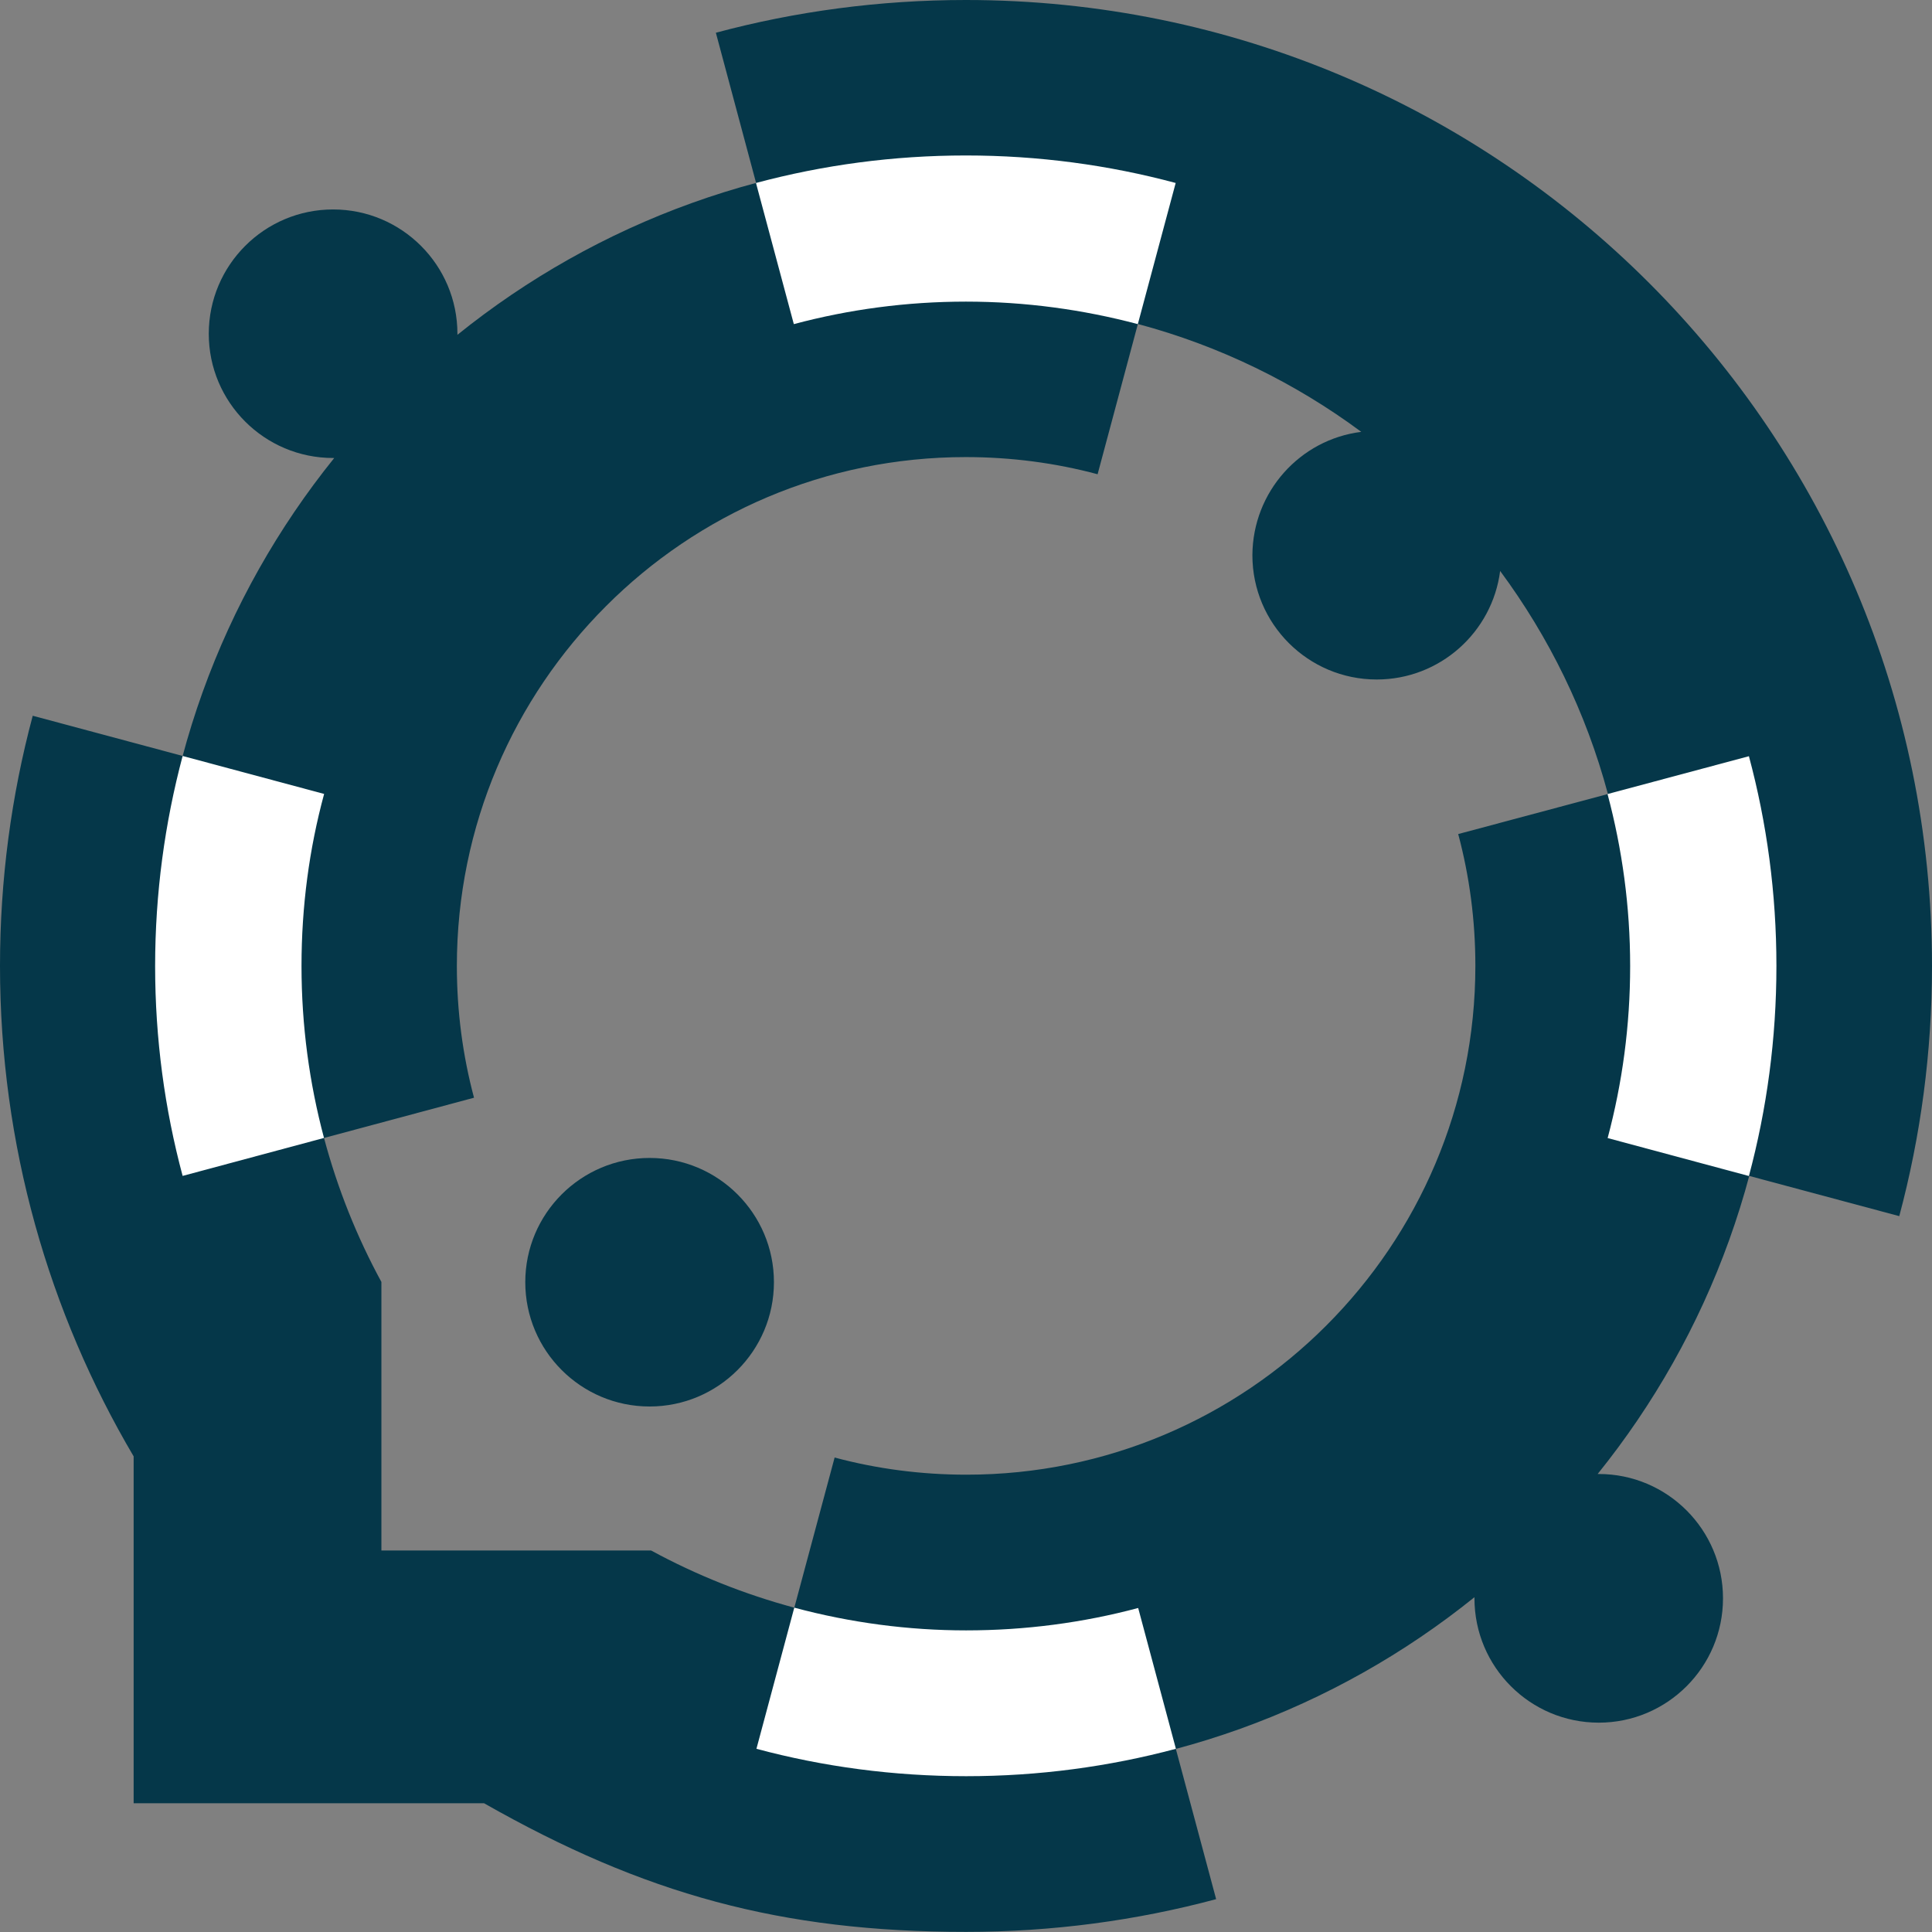 <svg width="17" height="17" viewBox="0 0 17 17" fill="none" xmlns="http://www.w3.org/2000/svg">
<rect x="0" y="0" width="17" height="17" fill="#808080" stroke="none"/>
<g id="Logo ">
<path id="Vector" fill-rule="evenodd" clip-rule="evenodd" d="M15.392 6.654C15.55 7.242 15.634 7.861 15.634 8.499C15.634 10.193 15.043 11.748 14.058 12.97H14.068C14.671 12.97 15.161 13.46 15.161 14.064C15.161 14.668 14.671 15.158 14.068 15.158C13.464 15.158 12.974 14.668 12.974 14.064V14.054C11.751 15.04 10.194 15.63 8.502 15.63C7.864 15.63 7.245 15.546 6.656 15.388L7.344 12.825C7.713 12.924 8.103 12.976 8.504 12.976C9.74 12.976 10.86 12.475 11.67 11.664C12.48 10.854 12.982 9.735 12.982 8.498C12.982 8.097 12.93 7.709 12.831 7.339L15.392 6.654Z" fill="#053749"/>
<path id="Vector_2" fill-rule="evenodd" clip-rule="evenodd" d="M8.499 1.368C9.138 1.368 9.757 1.452 10.345 1.61L9.658 4.173C9.289 4.074 8.899 4.022 8.498 4.022C7.261 4.022 6.141 4.523 5.332 5.334C4.522 6.144 4.02 7.263 4.02 8.5C4.02 8.9 4.072 9.289 4.171 9.659L1.607 10.347C1.449 9.758 1.365 9.139 1.365 8.501C1.365 6.808 1.955 5.253 2.941 4.03H2.931C2.327 4.03 1.837 3.54 1.837 2.937C1.837 2.333 2.327 1.843 2.931 1.843C3.535 1.843 4.025 2.333 4.025 2.937V2.946C5.251 1.958 6.807 1.368 8.499 1.368Z" fill="#053749"/>
<path id="Vector_3" fill-rule="evenodd" clip-rule="evenodd" d="M11.978 3.8C11.397 3.369 10.732 3.043 10.013 2.851C9.531 2.723 9.264 2.413 8.741 2.413C8.218 2.413 7.71 2.482 7.227 2.611L6.653 1.61L6.299 0.288C7 0.1 7.739 0 8.499 0C10.846 0 12.972 0.951 14.51 2.489C16.049 4.028 17 6.152 17 8.5C17 9.261 16.9 9.998 16.712 10.701L15.391 10.347L14.389 9.772C14.518 9.289 14.587 8.782 14.587 8.259C14.587 7.735 14.277 7.468 14.148 6.985C13.956 6.268 13.63 5.605 13.2 5.024C13.131 5.562 12.671 5.979 12.114 5.979C11.51 5.979 11.02 5.489 11.02 4.885C11.023 4.327 11.439 3.867 11.978 3.8Z" fill="#053749"/>
<path id="Vector_4" fill-rule="evenodd" clip-rule="evenodd" d="M2.412 8.74C2.412 9.264 2.722 9.53 2.851 10.013C2.97 10.459 3.14 10.883 3.356 11.28V13.643H5.729C6.13 13.861 6.554 14.029 6.988 14.146C7.483 14.279 7.752 14.586 8.259 14.586C8.782 14.586 9.289 14.518 9.773 14.389L10.346 15.387L10.701 16.711C10 16.899 9.261 16.999 8.501 16.999C6.872 16.999 5.668 16.668 4.259 15.867H1.176V12.815C0.43 11.55 0 10.075 0 8.499C0 7.738 0.1 7.001 0.288 6.298L1.608 6.652L2.611 7.227C2.481 7.71 2.412 7.975 2.412 8.499V8.74ZM5.716 12.376C6.32 12.376 6.81 11.886 6.81 11.282C6.81 10.679 6.32 10.189 5.716 10.189C5.112 10.189 4.622 10.679 4.622 11.282C4.622 11.886 5.112 12.376 5.716 12.376Z" fill="#053749"/>
<path id="Vector_5" d="M15.389 6.654L14.145 6.987C14.274 7.47 14.344 7.977 14.344 8.501C14.344 9.024 14.275 9.531 14.146 10.014L15.389 10.348C15.547 9.758 15.631 9.139 15.631 8.499C15.631 7.861 15.547 7.242 15.389 6.654Z" fill="white"/>
<path id="Vector_6" d="M8.499 2.654C9.022 2.654 9.529 2.724 10.012 2.852L10.345 1.61C9.756 1.452 9.137 1.368 8.499 1.368C7.861 1.368 7.242 1.452 6.652 1.61L6.985 2.852C7.468 2.723 7.976 2.654 8.499 2.654Z" fill="white"/>
<path id="Vector_7" d="M8.501 14.346C7.994 14.346 7.485 14.279 6.989 14.146L6.656 15.388C7.245 15.546 7.864 15.629 8.502 15.629C9.14 15.629 9.759 15.545 10.347 15.388L10.015 14.149C9.532 14.278 9.024 14.346 8.501 14.346Z" fill="white"/>
<path id="Vector_8" d="M1.607 10.347L2.851 10.013C2.722 9.53 2.653 9.023 2.653 8.5C2.653 7.975 2.721 7.469 2.852 6.986L1.607 6.652C1.45 7.242 1.365 7.861 1.365 8.501C1.365 9.139 1.449 9.758 1.607 10.347Z" fill="white"/>
</g>
</svg>

